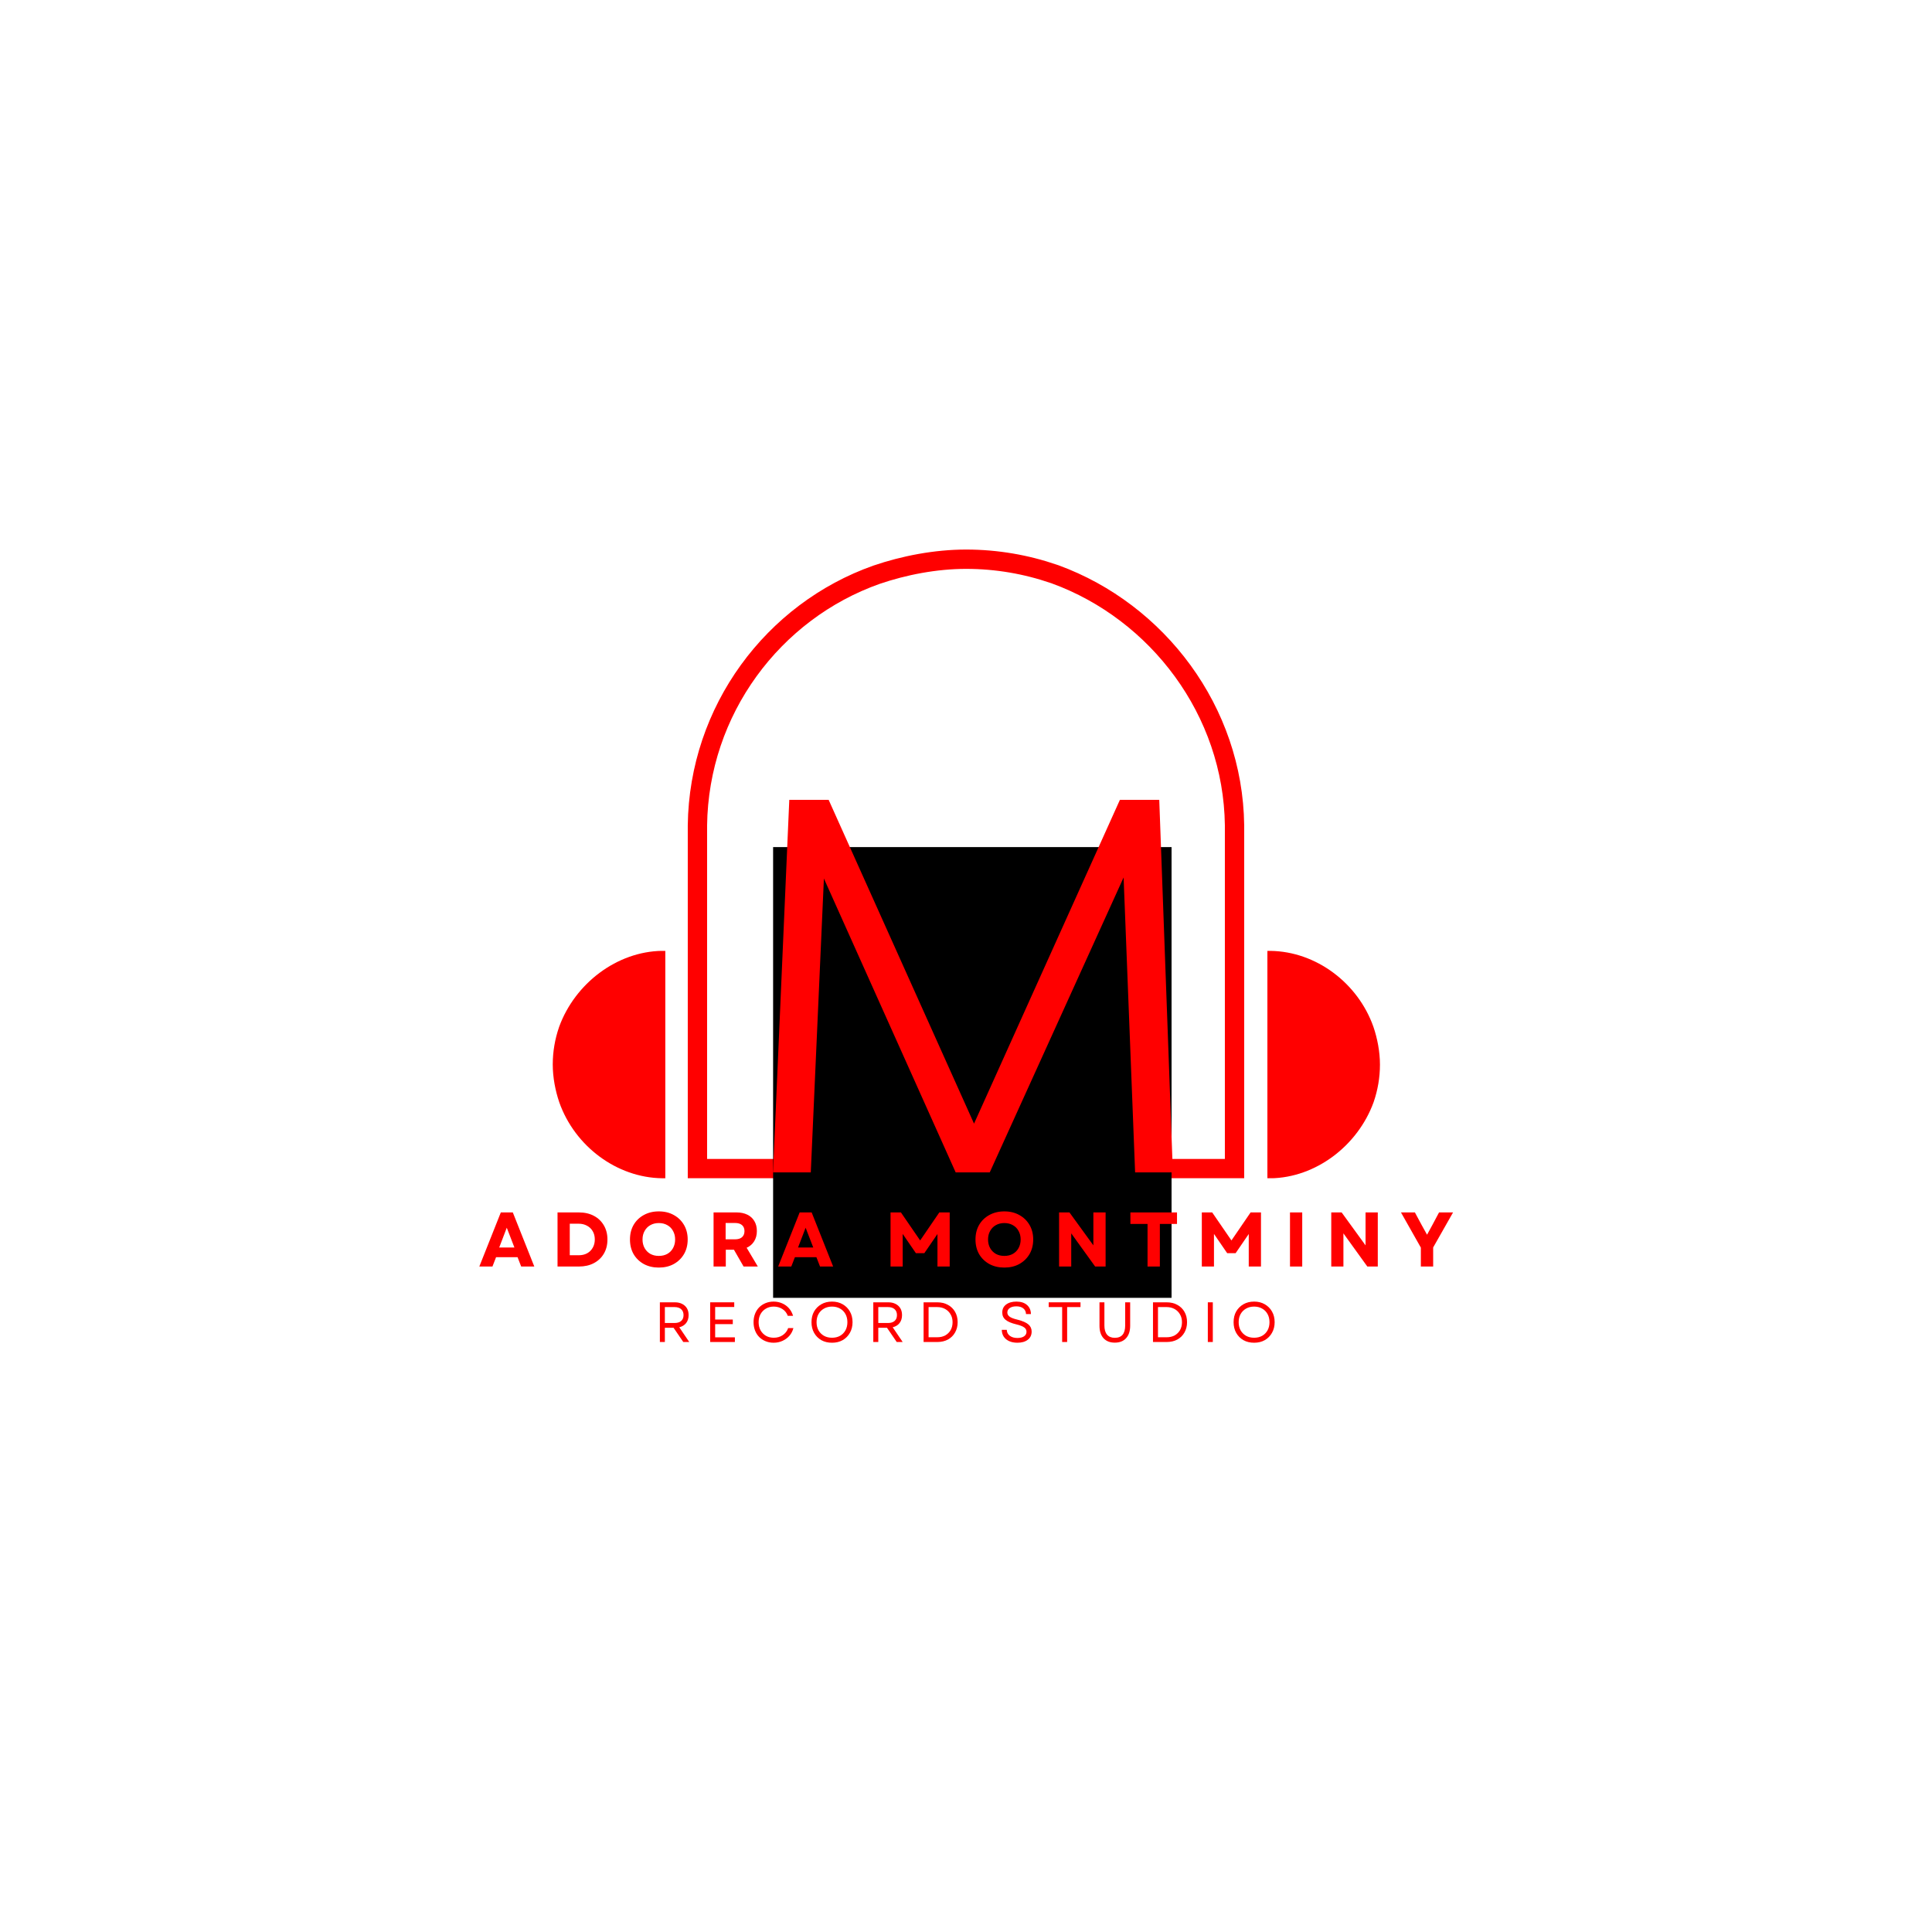 <svg xmlns="http://www.w3.org/2000/svg" xmlns:xlink="http://www.w3.org/1999/xlink" width="500" zoomAndPan="magnify" viewBox="0 0 375 375" height="500" preserveAspectRatio="xMidYMid meet" version="1.0"><defs><g/><clipPath id="def818da1d"><path d="M 133.496 106.668 L 241.496 106.668 L 241.496 228.918 L 133.496 228.918 Z M 133.496 106.668 " clip-rule="nonzero"/></clipPath><clipPath id="aa98222e50"><path d="M 169.516 109.785 C 175.035 107.902 181.348 106.668 187.523 106.668 C 193.703 106.668 199.648 107.727 205.125 109.609 C 205.242 109.668 205.359 109.668 205.477 109.727 C 226.051 117.258 241.203 137.148 241.496 160.148 L 241.496 228.695 L 133.496 228.695 L 133.496 160.199 C 133.785 137.031 148.707 117.141 169.516 109.785 Z M 169.516 109.785 " clip-rule="nonzero"/></clipPath><clipPath id="74dfb49b3d"><path d="M 150.059 164.422 L 227.398 164.422 L 227.398 251.91 L 150.059 251.91 Z M 150.059 164.422 " clip-rule="nonzero"/></clipPath><clipPath id="c1bad78b13"><path d="M 107.203 184.492 L 129.137 184.492 L 129.137 228.699 L 107.203 228.699 Z M 107.203 184.492 " clip-rule="nonzero"/></clipPath><clipPath id="fd12372df6"><path d="M 108.562 213.977 C 107.793 211.723 107.289 209.141 107.289 206.617 C 107.289 204.094 107.723 201.664 108.492 199.422 C 108.516 199.375 108.516 199.328 108.539 199.281 C 111.617 190.871 119.746 184.68 128.523 184.559 L 129.137 184.559 L 129.137 228.699 L 128.523 228.699 C 119.699 228.582 111.57 222.48 108.562 213.977 Z M 108.562 213.977 " clip-rule="nonzero"/></clipPath><clipPath id="e20bc9896d"><path d="M 246 184.566 L 267.934 184.566 L 267.934 228.777 L 246 228.777 Z M 246 184.566 " clip-rule="nonzero"/></clipPath><clipPath id="a099ad93c9"><path d="M 266.574 199.289 C 267.344 201.543 267.848 204.125 267.848 206.648 C 267.848 209.176 267.414 211.605 266.645 213.844 C 266.621 213.891 266.621 213.938 266.598 213.984 C 263.52 222.395 255.391 228.59 246.613 228.707 L 246 228.707 L 246 184.566 L 246.613 184.566 C 255.438 184.688 263.566 190.785 266.574 199.289 Z M 266.574 199.289 " clip-rule="nonzero"/></clipPath></defs><g clip-path="url(#def818da1d)"><g clip-path="url(#aa98222e50)"><path stroke-linecap="butt" transform="matrix(0.75, 0, 0, 0.75, 133.495, 106.668)" fill="none" stroke-linejoin="miter" d="M 48.028 4.156 C 55.387 1.646 63.804 -0 72.038 -0 C 80.278 -0 88.205 1.411 95.507 3.922 C 95.663 4 95.819 4 95.976 4.078 C 123.408 14.12 143.611 40.641 144.002 71.307 L 144.002 162.703 L 0.002 162.703 L 0.002 71.375 C 0.387 40.484 20.283 13.964 48.028 4.156 Z M 48.028 4.156 " stroke="#ff0000" stroke-width="10" stroke-opacity="1" stroke-miterlimit="4"/></g></g><g clip-path="url(#74dfb49b3d)"><path fill="#000000" d="M 150.059 164.422 L 227.398 164.422 L 227.398 252.031 L 150.059 252.031 Z M 150.059 164.422 " fill-opacity="1" fill-rule="nonzero"/></g><g clip-path="url(#c1bad78b13)"><g clip-path="url(#fd12372df6)"><path fill="#ff0000" d="M 107.289 228.699 L 107.289 184.574 L 129.137 184.574 L 129.137 228.699 Z M 107.289 228.699 " fill-opacity="1" fill-rule="nonzero"/></g></g><g fill="#ff0000" fill-opacity="1"><g transform="translate(142.403, 227.563)"><g><path d="M 7.641 0 L 10.797 -72.312 L 18.438 -72.312 L 46.656 -9.469 L 74.969 -72.312 L 82.609 -72.312 L 85.25 0 L 77.922 0 L 75.688 -57.25 L 49.703 0 L 43.094 0 L 17.516 -57.047 L 14.969 0 Z M 7.641 0 "/></g></g></g><g fill="#ff0000" fill-opacity="1"><g transform="translate(92.896, 245.832)"><g><path d="M 0.141 0 L 4.312 -10.5 L 6.641 -10.5 L 10.812 0 L 8.266 0 L 7.562 -1.812 L 3.391 -1.812 L 2.688 0 Z M 4 -3.688 L 6.953 -3.688 L 5.469 -7.531 Z M 4 -3.688 "/></g></g></g><g fill="#ff0000" fill-opacity="1"><g transform="translate(106.951, 245.832)"><g><path d="M 1.266 0 L 1.266 -10.5 L 5.422 -10.5 C 6.523 -10.5 7.488 -10.281 8.312 -9.844 C 9.145 -9.406 9.789 -8.789 10.25 -8 C 10.719 -7.207 10.953 -6.289 10.953 -5.25 C 10.953 -4.195 10.719 -3.273 10.25 -2.484 C 9.789 -1.703 9.145 -1.094 8.312 -0.656 C 7.488 -0.219 6.523 0 5.422 0 Z M 3.641 -2.188 L 5.375 -2.188 C 5.988 -2.188 6.531 -2.312 7 -2.562 C 7.469 -2.82 7.832 -3.18 8.094 -3.641 C 8.363 -4.098 8.5 -4.633 8.5 -5.25 C 8.5 -5.875 8.363 -6.41 8.094 -6.859 C 7.832 -7.316 7.461 -7.672 6.984 -7.922 C 6.516 -8.18 5.969 -8.312 5.344 -8.312 L 3.641 -8.312 Z M 3.641 -2.188 "/></g></g></g><g fill="#ff0000" fill-opacity="1"><g transform="translate(121.636, 245.832)"><g><path d="M 6.234 0.203 C 5.148 0.203 4.18 -0.023 3.328 -0.484 C 2.484 -0.953 1.82 -1.594 1.344 -2.406 C 0.875 -3.227 0.641 -4.176 0.641 -5.25 C 0.641 -6.32 0.875 -7.266 1.344 -8.078 C 1.82 -8.898 2.484 -9.539 3.328 -10 C 4.18 -10.469 5.148 -10.703 6.234 -10.703 C 7.336 -10.703 8.305 -10.469 9.141 -10 C 9.984 -9.539 10.645 -8.898 11.125 -8.078 C 11.602 -7.266 11.844 -6.32 11.844 -5.25 C 11.844 -4.176 11.602 -3.227 11.125 -2.406 C 10.645 -1.594 9.984 -0.953 9.141 -0.484 C 8.305 -0.023 7.336 0.203 6.234 0.203 Z M 3.078 -5.25 C 3.078 -4.625 3.211 -4.066 3.484 -3.578 C 3.754 -3.098 4.125 -2.723 4.594 -2.453 C 5.07 -2.191 5.617 -2.062 6.234 -2.062 C 6.867 -2.062 7.422 -2.191 7.891 -2.453 C 8.367 -2.723 8.738 -3.098 9 -3.578 C 9.27 -4.066 9.406 -4.625 9.406 -5.25 C 9.406 -5.875 9.27 -6.426 9 -6.906 C 8.738 -7.395 8.367 -7.77 7.891 -8.031 C 7.422 -8.301 6.867 -8.438 6.234 -8.438 C 5.617 -8.438 5.07 -8.301 4.594 -8.031 C 4.125 -7.77 3.754 -7.395 3.484 -6.906 C 3.211 -6.426 3.078 -5.875 3.078 -5.25 Z M 3.078 -5.25 "/></g></g></g><g fill="#ff0000" fill-opacity="1"><g transform="translate(137.236, 245.832)"><g><path d="M 1.266 0 L 1.266 -10.5 L 5.75 -10.5 C 6.539 -10.5 7.234 -10.352 7.828 -10.062 C 8.422 -9.77 8.875 -9.352 9.188 -8.812 C 9.508 -8.281 9.672 -7.641 9.672 -6.891 C 9.672 -6.117 9.492 -5.453 9.141 -4.891 C 8.797 -4.336 8.312 -3.922 7.688 -3.641 L 9.859 0 L 7.094 0 L 5.219 -3.266 L 3.641 -3.266 L 3.641 0 Z M 3.609 -5.281 L 5.438 -5.281 C 6.02 -5.281 6.469 -5.414 6.781 -5.688 C 7.102 -5.969 7.266 -6.363 7.266 -6.875 C 7.266 -7.383 7.102 -7.773 6.781 -8.047 C 6.469 -8.316 6.02 -8.453 5.438 -8.453 L 3.609 -8.453 Z M 3.609 -5.281 "/></g></g></g><g fill="#ff0000" fill-opacity="1"><g transform="translate(150.901, 245.832)"><g><path d="M 0.141 0 L 4.312 -10.5 L 6.641 -10.5 L 10.812 0 L 8.266 0 L 7.562 -1.812 L 3.391 -1.812 L 2.688 0 Z M 4 -3.688 L 6.953 -3.688 L 5.469 -7.531 Z M 4 -3.688 "/></g></g></g><g fill="#ff0000" fill-opacity="1"><g transform="translate(164.956, 245.832)"><g/></g></g><g fill="#ff0000" fill-opacity="1"><g transform="translate(171.586, 245.832)"><g><path d="M 1.266 0 L 1.266 -10.5 L 3.281 -10.5 L 7.016 -5.062 L 10.734 -10.5 L 12.75 -10.5 L 12.75 0 L 10.375 0 L 10.375 -6.312 L 7.828 -2.594 L 6.188 -2.594 L 3.625 -6.328 L 3.625 0 Z M 1.266 0 "/></g></g></g><g fill="#ff0000" fill-opacity="1"><g transform="translate(188.701, 245.832)"><g><path d="M 6.234 0.203 C 5.148 0.203 4.18 -0.023 3.328 -0.484 C 2.484 -0.953 1.82 -1.594 1.344 -2.406 C 0.875 -3.227 0.641 -4.176 0.641 -5.25 C 0.641 -6.32 0.875 -7.266 1.344 -8.078 C 1.82 -8.898 2.484 -9.539 3.328 -10 C 4.18 -10.469 5.148 -10.703 6.234 -10.703 C 7.336 -10.703 8.305 -10.469 9.141 -10 C 9.984 -9.539 10.645 -8.898 11.125 -8.078 C 11.602 -7.266 11.844 -6.32 11.844 -5.25 C 11.844 -4.176 11.602 -3.227 11.125 -2.406 C 10.645 -1.594 9.984 -0.953 9.141 -0.484 C 8.305 -0.023 7.336 0.203 6.234 0.203 Z M 3.078 -5.25 C 3.078 -4.625 3.211 -4.066 3.484 -3.578 C 3.754 -3.098 4.125 -2.723 4.594 -2.453 C 5.07 -2.191 5.617 -2.062 6.234 -2.062 C 6.867 -2.062 7.422 -2.191 7.891 -2.453 C 8.367 -2.723 8.738 -3.098 9 -3.578 C 9.27 -4.066 9.406 -4.625 9.406 -5.25 C 9.406 -5.875 9.27 -6.426 9 -6.906 C 8.738 -7.395 8.367 -7.77 7.891 -8.031 C 7.422 -8.301 6.867 -8.438 6.234 -8.438 C 5.617 -8.438 5.07 -8.301 4.594 -8.031 C 4.125 -7.77 3.754 -7.395 3.484 -6.906 C 3.211 -6.426 3.078 -5.875 3.078 -5.25 Z M 3.078 -5.25 "/></g></g></g><g fill="#ff0000" fill-opacity="1"><g transform="translate(204.301, 245.832)"><g><path d="M 1.266 0 L 1.266 -10.5 L 3.281 -10.5 L 7.922 -4.109 L 7.922 -10.5 L 10.297 -10.5 L 10.297 0 L 8.266 0 L 3.625 -6.438 L 3.625 0 Z M 1.266 0 "/></g></g></g><g fill="#ff0000" fill-opacity="1"><g transform="translate(218.956, 245.832)"><g><path d="M 3.781 0 L 3.781 -8.266 L 0.453 -8.266 L 0.453 -10.5 L 9.5 -10.5 L 9.5 -8.266 L 6.172 -8.266 L 6.172 0 Z M 3.781 0 "/></g></g></g><g fill="#ff0000" fill-opacity="1"><g transform="translate(232.006, 245.832)"><g><path d="M 1.266 0 L 1.266 -10.5 L 3.281 -10.5 L 7.016 -5.062 L 10.734 -10.5 L 12.75 -10.5 L 12.75 0 L 10.375 0 L 10.375 -6.312 L 7.828 -2.594 L 6.188 -2.594 L 3.625 -6.328 L 3.625 0 Z M 1.266 0 "/></g></g></g><g fill="#ff0000" fill-opacity="1"><g transform="translate(249.121, 245.832)"><g><path d="M 1.266 0 L 1.266 -10.5 L 3.641 -10.5 L 3.641 0 Z M 1.266 0 "/></g></g></g><g fill="#ff0000" fill-opacity="1"><g transform="translate(257.131, 245.832)"><g><path d="M 1.266 0 L 1.266 -10.5 L 3.281 -10.5 L 7.922 -4.109 L 7.922 -10.5 L 10.297 -10.5 L 10.297 0 L 8.266 0 L 3.625 -6.438 L 3.625 0 Z M 1.266 0 "/></g></g></g><g fill="#ff0000" fill-opacity="1"><g transform="translate(271.786, 245.832)"><g><path d="M 4 0 L 4 -3.672 L 0.141 -10.5 L 2.844 -10.5 L 4.156 -8.062 L 5.203 -6.172 L 6.234 -8.062 L 7.531 -10.5 L 10.25 -10.5 L 6.391 -3.703 L 6.391 0 Z M 4 0 "/></g></g></g><g fill="#ff0000" fill-opacity="1"><g transform="translate(126.956, 260.482)"><g><path d="M 1.125 0 L 1.125 -7.703 L 4.062 -7.703 C 4.594 -7.703 5.055 -7.598 5.453 -7.391 C 5.848 -7.191 6.156 -6.91 6.375 -6.547 C 6.594 -6.18 6.703 -5.738 6.703 -5.219 C 6.703 -4.602 6.539 -4.086 6.219 -3.672 C 5.895 -3.266 5.453 -2.992 4.891 -2.859 L 6.828 0 L 5.672 0 L 3.781 -2.766 L 2.094 -2.766 L 2.094 0 Z M 2.094 -3.688 L 3.953 -3.688 C 4.516 -3.688 4.945 -3.816 5.25 -4.078 C 5.562 -4.348 5.719 -4.727 5.719 -5.219 C 5.719 -5.719 5.562 -6.102 5.25 -6.375 C 4.945 -6.645 4.516 -6.781 3.953 -6.781 L 2.094 -6.781 Z M 2.094 -3.688 "/></g></g></g><g fill="#ff0000" fill-opacity="1"><g transform="translate(136.718, 260.482)"><g><path d="M 1.125 0 L 1.125 -7.703 L 5.797 -7.703 L 5.797 -6.797 L 2.094 -6.797 L 2.094 -4.359 L 5.516 -4.359 L 5.516 -3.469 L 2.094 -3.469 L 2.094 -0.906 L 5.922 -0.906 L 5.922 0 Z M 1.125 0 "/></g></g></g><g fill="#ff0000" fill-opacity="1"><g transform="translate(145.624, 260.482)"><g><path d="M 4.531 0.141 C 3.969 0.141 3.445 0.039 2.969 -0.156 C 2.488 -0.352 2.07 -0.629 1.719 -0.984 C 1.375 -1.336 1.109 -1.758 0.922 -2.25 C 0.734 -2.738 0.641 -3.27 0.641 -3.844 C 0.641 -4.426 0.734 -4.961 0.922 -5.453 C 1.109 -5.941 1.375 -6.363 1.719 -6.719 C 2.07 -7.07 2.488 -7.348 2.969 -7.547 C 3.445 -7.742 3.969 -7.844 4.531 -7.844 C 5.133 -7.844 5.691 -7.727 6.203 -7.5 C 6.711 -7.281 7.148 -6.961 7.516 -6.547 C 7.879 -6.129 8.145 -5.641 8.312 -5.078 L 7.281 -5.078 C 7.082 -5.641 6.738 -6.078 6.25 -6.391 C 5.758 -6.711 5.195 -6.875 4.562 -6.875 C 3.988 -6.875 3.484 -6.742 3.047 -6.484 C 2.609 -6.234 2.258 -5.879 2 -5.422 C 1.75 -4.961 1.625 -4.438 1.625 -3.844 C 1.625 -3.25 1.75 -2.723 2 -2.266 C 2.258 -1.816 2.609 -1.461 3.047 -1.203 C 3.484 -0.953 3.988 -0.828 4.562 -0.828 C 5.219 -0.828 5.797 -0.992 6.297 -1.328 C 6.805 -1.672 7.16 -2.129 7.359 -2.703 L 8.375 -2.703 C 8.227 -2.129 7.969 -1.629 7.594 -1.203 C 7.227 -0.785 6.781 -0.457 6.25 -0.219 C 5.727 0.02 5.156 0.141 4.531 0.141 Z M 4.531 0.141 "/></g></g></g><g fill="#ff0000" fill-opacity="1"><g transform="translate(156.87, 260.482)"><g><path d="M 4.625 0.141 C 3.844 0.141 3.148 -0.023 2.547 -0.359 C 1.953 -0.703 1.484 -1.176 1.141 -1.781 C 0.805 -2.383 0.641 -3.07 0.641 -3.844 C 0.641 -4.633 0.805 -5.328 1.141 -5.922 C 1.484 -6.516 1.953 -6.984 2.547 -7.328 C 3.148 -7.672 3.844 -7.844 4.625 -7.844 C 5.406 -7.844 6.094 -7.672 6.688 -7.328 C 7.289 -6.984 7.758 -6.516 8.094 -5.922 C 8.438 -5.328 8.609 -4.633 8.609 -3.844 C 8.609 -3.07 8.438 -2.383 8.094 -1.781 C 7.758 -1.176 7.289 -0.703 6.688 -0.359 C 6.094 -0.023 5.406 0.141 4.625 0.141 Z M 1.625 -3.844 C 1.625 -3.25 1.75 -2.723 2 -2.266 C 2.258 -1.816 2.613 -1.461 3.062 -1.203 C 3.508 -0.953 4.031 -0.828 4.625 -0.828 C 5.219 -0.828 5.738 -0.953 6.188 -1.203 C 6.633 -1.461 6.984 -1.816 7.234 -2.266 C 7.484 -2.723 7.609 -3.25 7.609 -3.844 C 7.609 -4.445 7.484 -4.973 7.234 -5.422 C 6.984 -5.879 6.633 -6.234 6.188 -6.484 C 5.738 -6.742 5.219 -6.875 4.625 -6.875 C 4.031 -6.875 3.508 -6.742 3.062 -6.484 C 2.613 -6.234 2.258 -5.879 2 -5.422 C 1.75 -4.973 1.625 -4.445 1.625 -3.844 Z M 1.625 -3.844 "/></g></g></g><g fill="#ff0000" fill-opacity="1"><g transform="translate(168.381, 260.482)"><g><path d="M 1.125 0 L 1.125 -7.703 L 4.062 -7.703 C 4.594 -7.703 5.055 -7.598 5.453 -7.391 C 5.848 -7.191 6.156 -6.91 6.375 -6.547 C 6.594 -6.18 6.703 -5.738 6.703 -5.219 C 6.703 -4.602 6.539 -4.086 6.219 -3.672 C 5.895 -3.266 5.453 -2.992 4.891 -2.859 L 6.828 0 L 5.672 0 L 3.781 -2.766 L 2.094 -2.766 L 2.094 0 Z M 2.094 -3.688 L 3.953 -3.688 C 4.516 -3.688 4.945 -3.816 5.25 -4.078 C 5.562 -4.348 5.719 -4.727 5.719 -5.219 C 5.719 -5.719 5.562 -6.102 5.25 -6.375 C 4.945 -6.645 4.516 -6.781 3.953 -6.781 L 2.094 -6.781 Z M 2.094 -3.688 "/></g></g></g><g fill="#ff0000" fill-opacity="1"><g transform="translate(178.144, 260.482)"><g><path d="M 1.125 0 L 1.125 -7.703 L 3.781 -7.703 C 4.57 -7.703 5.266 -7.535 5.859 -7.203 C 6.453 -6.879 6.91 -6.43 7.234 -5.859 C 7.566 -5.285 7.734 -4.613 7.734 -3.844 C 7.734 -3.094 7.566 -2.426 7.234 -1.844 C 6.91 -1.27 6.453 -0.816 5.859 -0.484 C 5.266 -0.16 4.57 0 3.781 0 Z M 2.094 -0.922 L 3.781 -0.922 C 4.363 -0.922 4.879 -1.039 5.328 -1.281 C 5.773 -1.531 6.125 -1.875 6.375 -2.312 C 6.625 -2.758 6.75 -3.27 6.75 -3.844 C 6.75 -4.438 6.617 -4.945 6.359 -5.375 C 6.109 -5.812 5.758 -6.156 5.312 -6.406 C 4.863 -6.656 4.336 -6.781 3.734 -6.781 L 2.094 -6.781 Z M 2.094 -0.922 "/></g></g></g><g fill="#ff0000" fill-opacity="1"><g transform="translate(188.786, 260.482)"><g/></g></g><g fill="#ff0000" fill-opacity="1"><g transform="translate(193.789, 260.482)"><g><path d="M 3.688 0.141 C 3.07 0.141 2.535 0.035 2.078 -0.172 C 1.629 -0.379 1.281 -0.672 1.031 -1.047 C 0.789 -1.422 0.664 -1.859 0.656 -2.359 L 1.625 -2.359 C 1.645 -1.867 1.844 -1.484 2.219 -1.203 C 2.594 -0.922 3.082 -0.781 3.688 -0.781 C 4.227 -0.781 4.656 -0.883 4.969 -1.094 C 5.289 -1.312 5.453 -1.609 5.453 -1.984 C 5.453 -2.348 5.297 -2.633 4.984 -2.844 C 4.68 -3.062 4.18 -3.254 3.484 -3.422 C 2.535 -3.648 1.844 -3.941 1.406 -4.297 C 0.969 -4.648 0.75 -5.125 0.75 -5.719 C 0.75 -6.375 0.992 -6.891 1.484 -7.266 C 1.984 -7.648 2.656 -7.844 3.5 -7.844 C 4.363 -7.844 5.047 -7.625 5.547 -7.188 C 6.047 -6.758 6.301 -6.172 6.312 -5.422 L 5.359 -5.422 C 5.348 -5.879 5.176 -6.242 4.844 -6.516 C 4.508 -6.785 4.062 -6.922 3.5 -6.922 C 2.945 -6.922 2.516 -6.812 2.203 -6.594 C 1.891 -6.375 1.734 -6.082 1.734 -5.719 C 1.734 -5.406 1.879 -5.141 2.172 -4.922 C 2.461 -4.703 2.984 -4.504 3.734 -4.328 C 4.711 -4.078 5.41 -3.77 5.828 -3.406 C 6.242 -3.051 6.453 -2.594 6.453 -2.031 C 6.453 -1.352 6.203 -0.82 5.703 -0.438 C 5.203 -0.051 4.531 0.141 3.688 0.141 Z M 3.688 0.141 "/></g></g></g><g fill="#ff0000" fill-opacity="1"><g transform="translate(203.178, 260.482)"><g><path d="M 2.984 0 L 2.984 -6.781 L 0.375 -6.781 L 0.375 -7.703 L 6.547 -7.703 L 6.547 -6.781 L 3.953 -6.781 L 3.953 0 Z M 2.984 0 "/></g></g></g><g fill="#ff0000" fill-opacity="1"><g transform="translate(212.38, 260.482)"><g><path d="M 4 0.125 C 3.07 0.125 2.344 -0.16 1.812 -0.734 C 1.289 -1.316 1.031 -2.117 1.031 -3.141 L 1.031 -7.703 L 1.984 -7.703 L 1.984 -3.203 C 1.984 -2.422 2.156 -1.828 2.5 -1.422 C 2.852 -1.016 3.352 -0.812 4 -0.812 C 5.344 -0.812 6.016 -1.609 6.016 -3.203 L 6.016 -7.703 L 6.984 -7.703 L 6.984 -3.141 C 6.984 -2.117 6.719 -1.316 6.188 -0.734 C 5.664 -0.16 4.938 0.125 4 0.125 Z M 4 0.125 "/></g></g></g><g fill="#ff0000" fill-opacity="1"><g transform="translate(222.67, 260.482)"><g><path d="M 1.125 0 L 1.125 -7.703 L 3.781 -7.703 C 4.57 -7.703 5.266 -7.535 5.859 -7.203 C 6.453 -6.879 6.91 -6.43 7.234 -5.859 C 7.566 -5.285 7.734 -4.613 7.734 -3.844 C 7.734 -3.094 7.566 -2.426 7.234 -1.844 C 6.91 -1.27 6.453 -0.816 5.859 -0.484 C 5.266 -0.16 4.57 0 3.781 0 Z M 2.094 -0.922 L 3.781 -0.922 C 4.363 -0.922 4.879 -1.039 5.328 -1.281 C 5.773 -1.531 6.125 -1.875 6.375 -2.312 C 6.625 -2.758 6.75 -3.27 6.75 -3.844 C 6.75 -4.438 6.617 -4.945 6.359 -5.375 C 6.109 -5.812 5.758 -6.156 5.312 -6.406 C 4.863 -6.656 4.336 -6.781 3.734 -6.781 L 2.094 -6.781 Z M 2.094 -0.922 "/></g></g></g><g fill="#ff0000" fill-opacity="1"><g transform="translate(233.312, 260.482)"><g><path d="M 1.125 0 L 1.125 -7.703 L 2.094 -7.703 L 2.094 0 Z M 1.125 0 "/></g></g></g><g fill="#ff0000" fill-opacity="1"><g transform="translate(238.799, 260.482)"><g><path d="M 4.625 0.141 C 3.844 0.141 3.148 -0.023 2.547 -0.359 C 1.953 -0.703 1.484 -1.176 1.141 -1.781 C 0.805 -2.383 0.641 -3.07 0.641 -3.844 C 0.641 -4.633 0.805 -5.328 1.141 -5.922 C 1.484 -6.516 1.953 -6.984 2.547 -7.328 C 3.148 -7.672 3.844 -7.844 4.625 -7.844 C 5.406 -7.844 6.094 -7.672 6.688 -7.328 C 7.289 -6.984 7.758 -6.516 8.094 -5.922 C 8.438 -5.328 8.609 -4.633 8.609 -3.844 C 8.609 -3.07 8.438 -2.383 8.094 -1.781 C 7.758 -1.176 7.289 -0.703 6.688 -0.359 C 6.094 -0.023 5.406 0.141 4.625 0.141 Z M 1.625 -3.844 C 1.625 -3.25 1.75 -2.723 2 -2.266 C 2.258 -1.816 2.613 -1.461 3.062 -1.203 C 3.508 -0.953 4.031 -0.828 4.625 -0.828 C 5.219 -0.828 5.738 -0.953 6.188 -1.203 C 6.633 -1.461 6.984 -1.816 7.234 -2.266 C 7.484 -2.723 7.609 -3.25 7.609 -3.844 C 7.609 -4.445 7.484 -4.973 7.234 -5.422 C 6.984 -5.879 6.633 -6.234 6.188 -6.484 C 5.738 -6.742 5.219 -6.875 4.625 -6.875 C 4.031 -6.875 3.508 -6.742 3.062 -6.484 C 2.613 -6.234 2.258 -5.879 2 -5.422 C 1.75 -4.973 1.625 -4.445 1.625 -3.844 Z M 1.625 -3.844 "/></g></g></g><g clip-path="url(#e20bc9896d)"><g clip-path="url(#a099ad93c9)"><path fill="#ff0000" d="M 267.848 184.566 L 267.848 228.691 L 246 228.691 L 246 184.566 Z M 267.848 184.566 " fill-opacity="1" fill-rule="nonzero"/></g></g></svg>